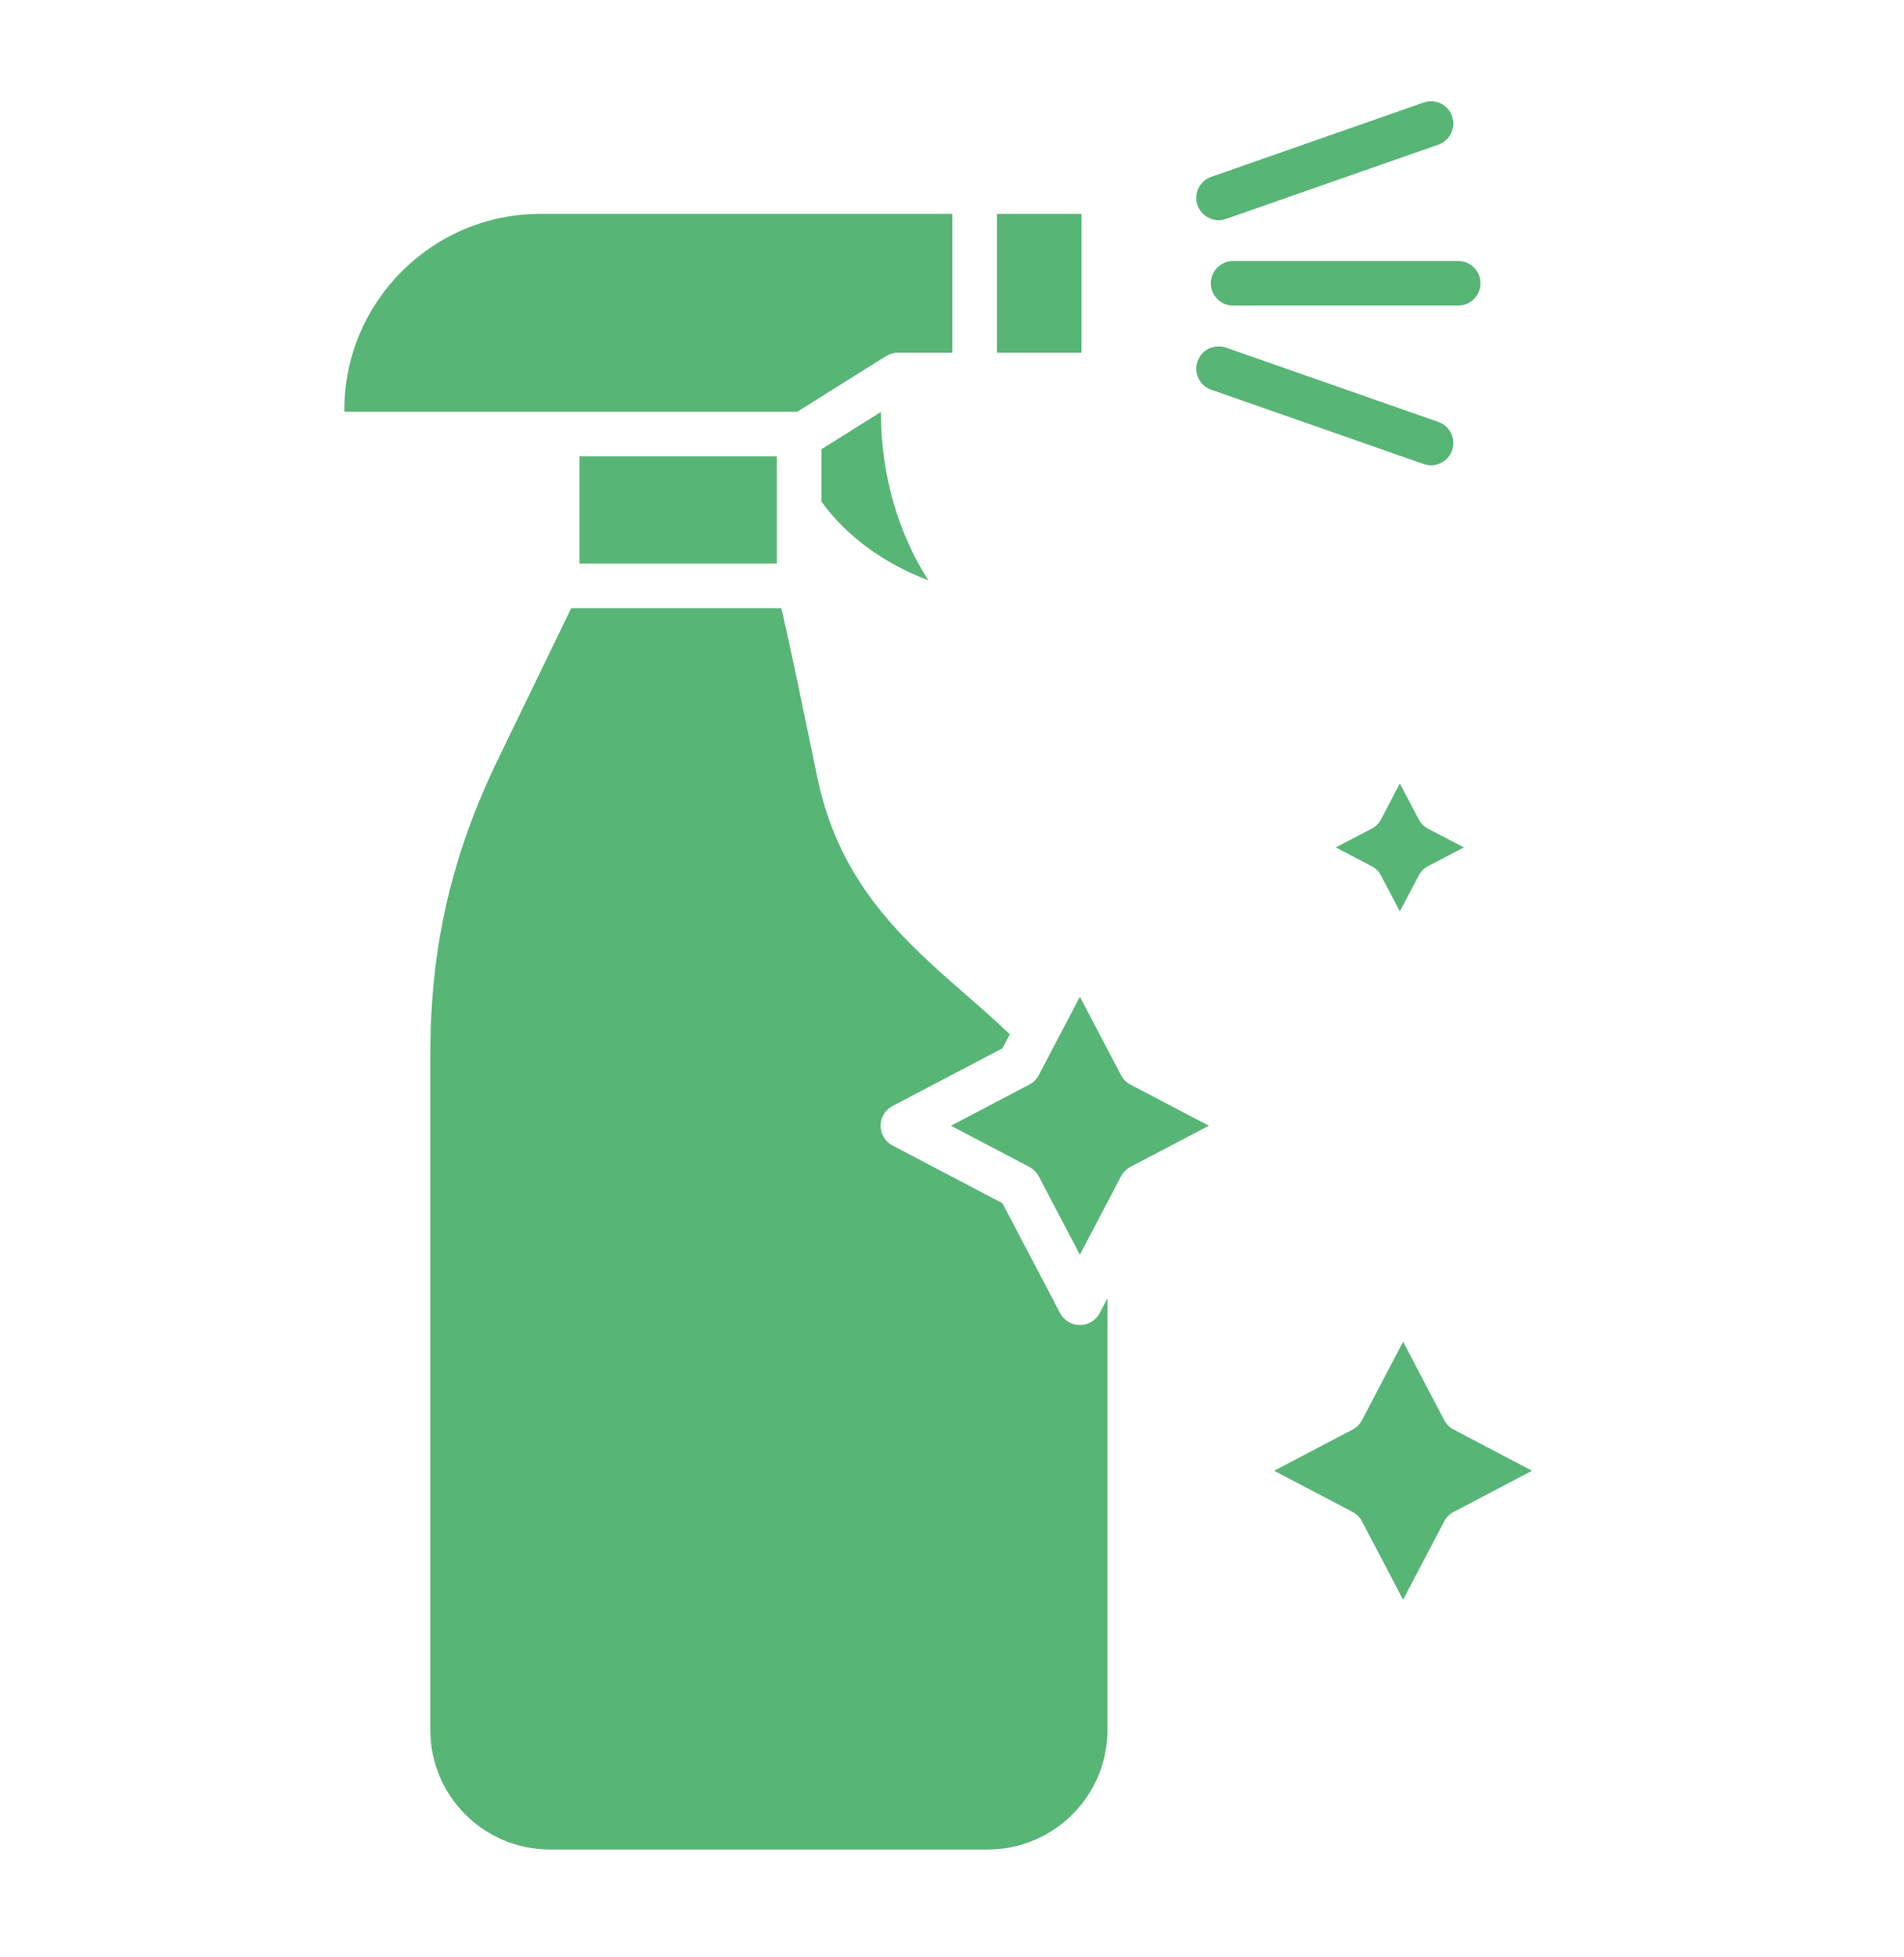 <svg width="36" height="37" viewBox="0 0 36 37" fill="none" xmlns="http://www.w3.org/2000/svg">
<path fill-rule="evenodd" clip-rule="evenodd" d="M20.939 32.702V24.542L20.792 24.822C20.719 24.961 20.575 25.048 20.418 25.048C20.261 25.048 20.118 24.961 20.044 24.822L18.954 22.745L16.876 21.654C16.737 21.581 16.65 21.437 16.65 21.28C16.65 21.123 16.737 20.979 16.876 20.907L18.954 19.816L19.093 19.551C18.828 19.298 18.549 19.053 18.277 18.816C17.099 17.788 15.882 16.725 15.459 14.721C15.431 14.588 15.39 14.393 15.342 14.158C15.191 13.429 14.953 12.274 14.775 11.497H10.8L9.42 14.345C8.532 16.179 8.136 17.906 8.136 19.944V32.703C8.136 33.948 9.148 34.961 10.393 34.961H18.681C19.926 34.96 20.939 33.948 20.939 32.702ZM23.18 4.139L27.196 2.734C27.416 2.657 27.532 2.416 27.455 2.197C27.378 1.976 27.138 1.861 26.918 1.938L22.902 3.343C22.682 3.419 22.566 3.66 22.643 3.88C22.704 4.053 22.867 4.162 23.041 4.162C23.088 4.162 23.134 4.155 23.18 4.139ZM23.315 5.777H27.57C27.803 5.777 27.992 5.588 27.992 5.355C27.992 5.122 27.803 4.933 27.57 4.933H23.315C23.083 4.933 22.894 5.122 22.894 5.355C22.894 5.588 23.083 5.777 23.315 5.777ZM27.196 7.976L23.18 6.571C22.96 6.495 22.72 6.611 22.643 6.83C22.566 7.05 22.682 7.291 22.902 7.367L26.918 8.772C26.963 8.788 27.01 8.796 27.057 8.796C27.231 8.796 27.394 8.687 27.455 8.513C27.532 8.293 27.416 8.053 27.196 7.976ZM26.529 25.363L25.752 26.846C25.712 26.922 25.65 26.984 25.574 27.023L24.091 27.802L25.574 28.58C25.65 28.62 25.712 28.682 25.752 28.757L26.529 30.24L27.307 28.757C27.347 28.681 27.409 28.619 27.485 28.58L28.967 27.802L27.485 27.023C27.409 26.984 27.347 26.921 27.307 26.846L26.529 25.363ZM25.258 16.019L25.935 16.374C26.011 16.414 26.073 16.476 26.113 16.552L26.468 17.229L26.823 16.552C26.863 16.476 26.925 16.414 27 16.374L27.678 16.019L27 15.664C26.925 15.625 26.863 15.562 26.823 15.486L26.468 14.81L26.113 15.487C26.073 15.563 26.011 15.625 25.935 15.664L25.258 16.019ZM19.462 20.502C19.538 20.462 19.6 20.4 19.64 20.325L20.418 18.842L21.196 20.325C21.236 20.4 21.297 20.462 21.373 20.502L22.856 21.28L21.373 22.058C21.297 22.098 21.236 22.16 21.196 22.236L20.418 23.718L19.64 22.236C19.6 22.16 19.538 22.098 19.462 22.058L17.98 21.28L19.462 20.502ZM15.531 8.492V9.481C16.004 10.137 16.717 10.655 17.551 10.969C16.979 10.074 16.656 8.962 16.656 7.805V7.787L15.531 8.492ZM14.687 8.627H10.957V10.653H14.687V8.627ZM18.85 4.043V6.667H20.448V4.043H18.85ZM6.511 7.784H15.073L16.753 6.731C16.82 6.689 16.897 6.667 16.977 6.667H18.006V4.043H10.216C8.173 4.043 6.511 5.705 6.511 7.748V7.784Z" fill="#57B576"/>
</svg>
